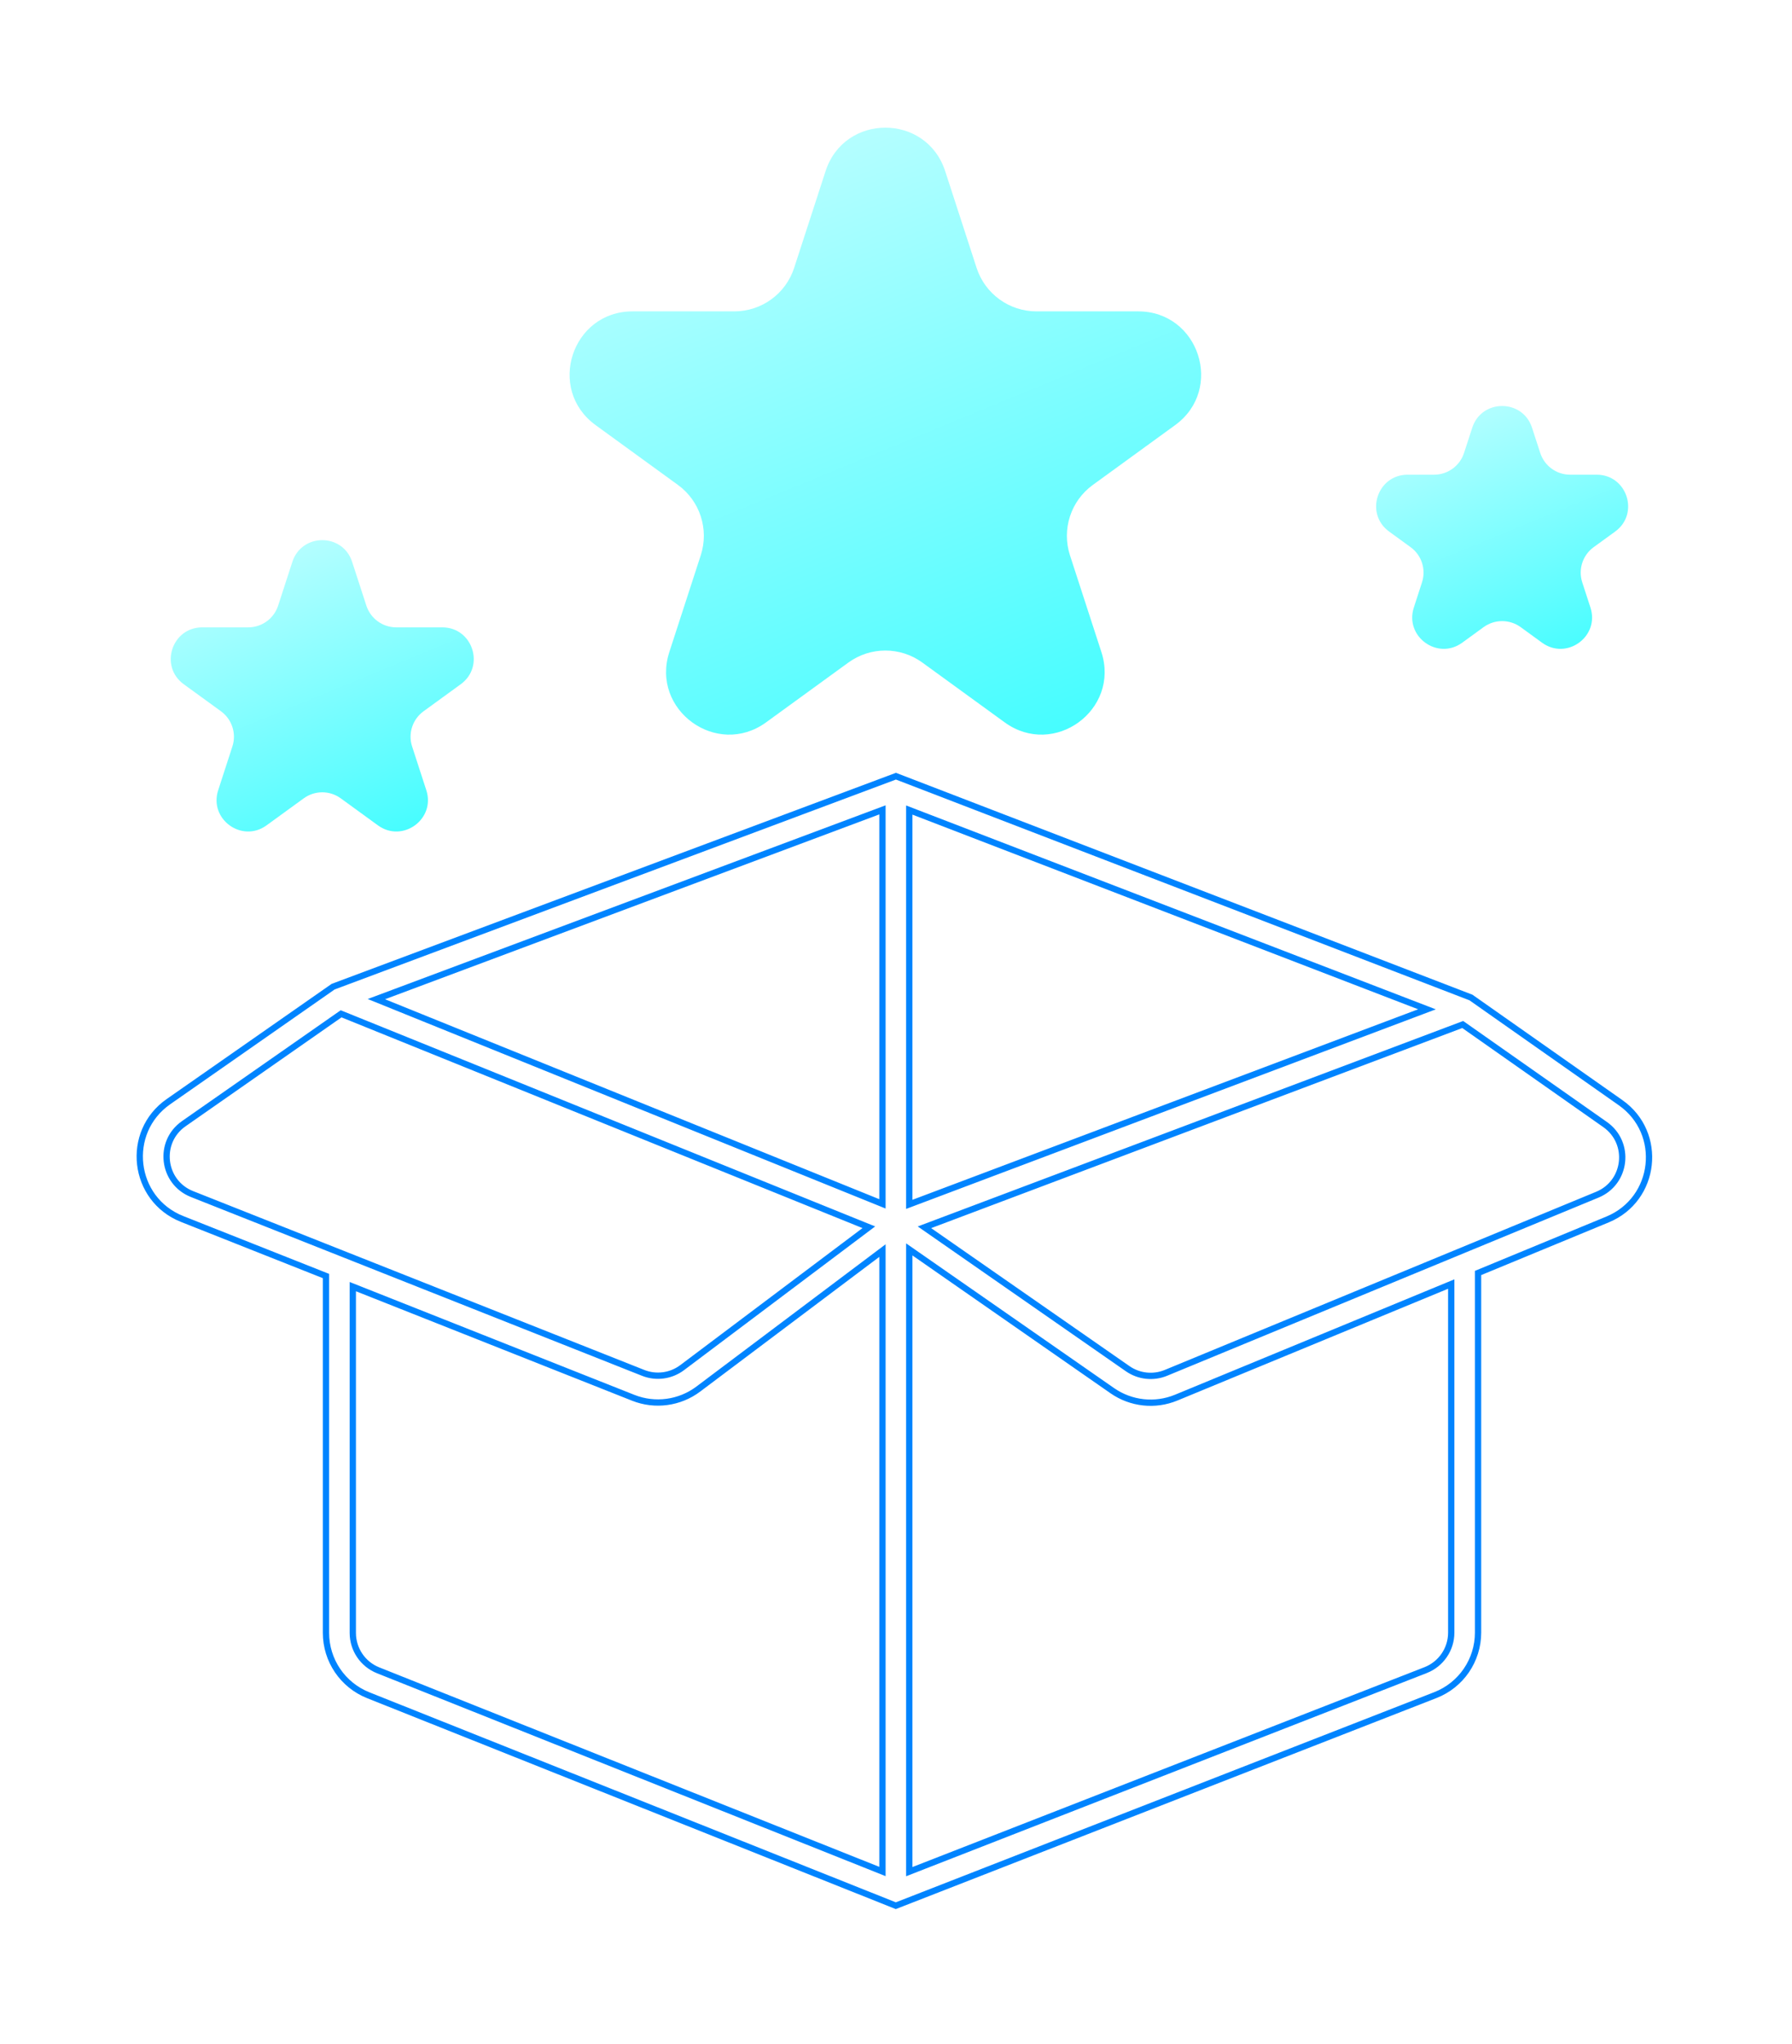 <svg width="57" height="65" viewBox="0 0 57 65" fill="none" xmlns="http://www.w3.org/2000/svg">
<g filter="url(#filter0_d_441_1443)">
<path fill-rule="evenodd" clip-rule="evenodd" d="M28.498 24.684L46.789 31.723L51.546 35.066C52.923 36.033 52.689 38.139 51.134 38.781L47.014 40.483V51.921C47.014 52.8 46.475 53.588 45.657 53.907L28.494 60.605L11.712 53.911C10.901 53.588 10.369 52.803 10.369 51.93V40.58L5.793 38.766C4.213 38.14 3.964 36.008 5.357 35.035L10.596 31.378L28.498 24.684ZM11.222 40.917V51.93C11.222 52.454 11.541 52.925 12.028 53.119L28.069 59.517V39.771L22.211 44.175C21.617 44.621 20.834 44.726 20.144 44.453L11.222 40.917ZM28.922 39.733V59.522L45.346 53.113C45.837 52.921 46.161 52.448 46.161 51.921V40.835L37.413 44.447C36.742 44.724 35.977 44.641 35.381 44.227L28.922 39.733ZM29.405 39.03L35.868 43.526C36.225 43.775 36.685 43.825 37.087 43.659L50.809 37.993C51.742 37.607 51.882 36.344 51.056 35.763L46.526 32.581L29.405 39.03ZM45.389 32.098L28.922 38.301V25.761L45.389 32.098ZM28.069 25.755V38.285L11.972 31.774L28.069 25.755ZM10.85 32.241L5.846 35.735C5.01 36.318 5.159 37.597 6.107 37.973L20.458 43.66C20.872 43.824 21.342 43.761 21.698 43.493L27.636 39.029L10.85 32.241Z" fill="white" stroke="#0084FF" stroke-width="0.2"/>
<path d="M26.26 5.442C26.858 3.599 29.465 3.599 30.064 5.442L31.064 8.52C31.332 9.344 32.1 9.902 32.966 9.902H36.202C38.14 9.902 38.945 12.381 37.378 13.52L34.76 15.422C34.059 15.931 33.766 16.834 34.033 17.658L35.033 20.736C35.632 22.579 33.523 24.111 31.956 22.972L29.337 21.07C28.636 20.561 27.687 20.561 26.986 21.07L24.368 22.972C22.801 24.111 20.692 22.579 21.29 20.736L22.29 17.658C22.558 16.834 22.265 15.931 21.564 15.422L18.946 13.52C17.378 12.381 18.184 9.902 20.121 9.902H23.358C24.224 9.902 24.992 9.344 25.26 8.52L26.26 5.442Z" fill="url(#paint0_linear_441_1443)"/>
<path d="M46.829 13.603C47.128 12.681 48.432 12.681 48.731 13.603L48.992 14.405C49.126 14.817 49.509 15.096 49.943 15.096H50.786C51.755 15.096 52.158 16.336 51.374 16.905L50.691 17.401C50.341 17.655 50.194 18.107 50.328 18.519L50.589 19.321C50.888 20.242 49.834 21.009 49.05 20.439L48.368 19.943C48.017 19.689 47.543 19.689 47.192 19.943L46.51 20.439C45.726 21.009 44.672 20.242 44.971 19.321L45.231 18.519C45.365 18.107 45.219 17.655 44.868 17.401L44.186 16.905C43.402 16.336 43.805 15.096 44.774 15.096H45.617C46.05 15.096 46.434 14.817 46.568 14.405L46.829 13.603Z" fill="url(#paint1_linear_441_1443)"/>
<path d="M9.299 17.869C9.598 16.947 10.902 16.947 11.201 17.869L11.653 19.26C11.787 19.672 12.171 19.951 12.604 19.951H14.068C15.036 19.951 15.439 21.191 14.655 21.76L13.472 22.62C13.121 22.875 12.974 23.326 13.108 23.738L13.56 25.13C13.86 26.051 12.805 26.817 12.021 26.248L10.838 25.388C10.487 25.133 10.013 25.133 9.662 25.388L8.478 26.248C7.695 26.817 6.64 26.051 6.94 25.13L7.392 23.738C7.526 23.326 7.379 22.875 7.029 22.62L5.845 21.76C5.061 21.191 5.464 19.951 6.433 19.951H7.896C8.329 19.951 8.713 19.672 8.847 19.26L9.299 17.869Z" fill="url(#paint2_linear_441_1443)"/>
</g>
<defs>
<filter id="filter0_d_441_1443" x="0.346" y="0.061" width="56.207" height="64.652" filterUnits="userSpaceOnUse" color-interpolation-filters="sRGB">
<feFlood flood-opacity="0" result="BackgroundImageFix"/>
<feColorMatrix in="SourceAlpha" type="matrix" values="0 0 0 0 0 0 0 0 0 0 0 0 0 0 0 0 0 0 127 0" result="hardAlpha"/>
<feOffset/>
<feGaussianBlur stdDeviation="2"/>
<feComposite in2="hardAlpha" operator="out"/>
<feColorMatrix type="matrix" values="0 0 0 0 0.165 0 0 0 0 0.965 0 0 0 0 1 0 0 0 0.15 0"/>
<feBlend mode="normal" in2="BackgroundImageFix" result="effect1_dropShadow_441_1443"/>
<feBlend mode="normal" in="SourceGraphic" in2="effect1_dropShadow_441_1443" result="shape"/>
</filter>
<linearGradient id="paint0_linear_441_1443" x1="19.448" y1="-7.268" x2="37.155" y2="35.745" gradientUnits="userSpaceOnUse">
<stop stop-color="white"/>
<stop offset="1" stop-color="#00FCFF"/>
</linearGradient>
<linearGradient id="paint1_linear_441_1443" x1="44.045" y1="7.738" x2="51.634" y2="26.172" gradientUnits="userSpaceOnUse">
<stop stop-color="white"/>
<stop offset="1" stop-color="#00FCFF"/>
</linearGradient>
<linearGradient id="paint2_linear_441_1443" x1="6.018" y1="11.611" x2="14.618" y2="32.504" gradientUnits="userSpaceOnUse">
<stop stop-color="white"/>
<stop offset="1" stop-color="#00FCFF"/>
</linearGradient>
</defs>
</svg>
